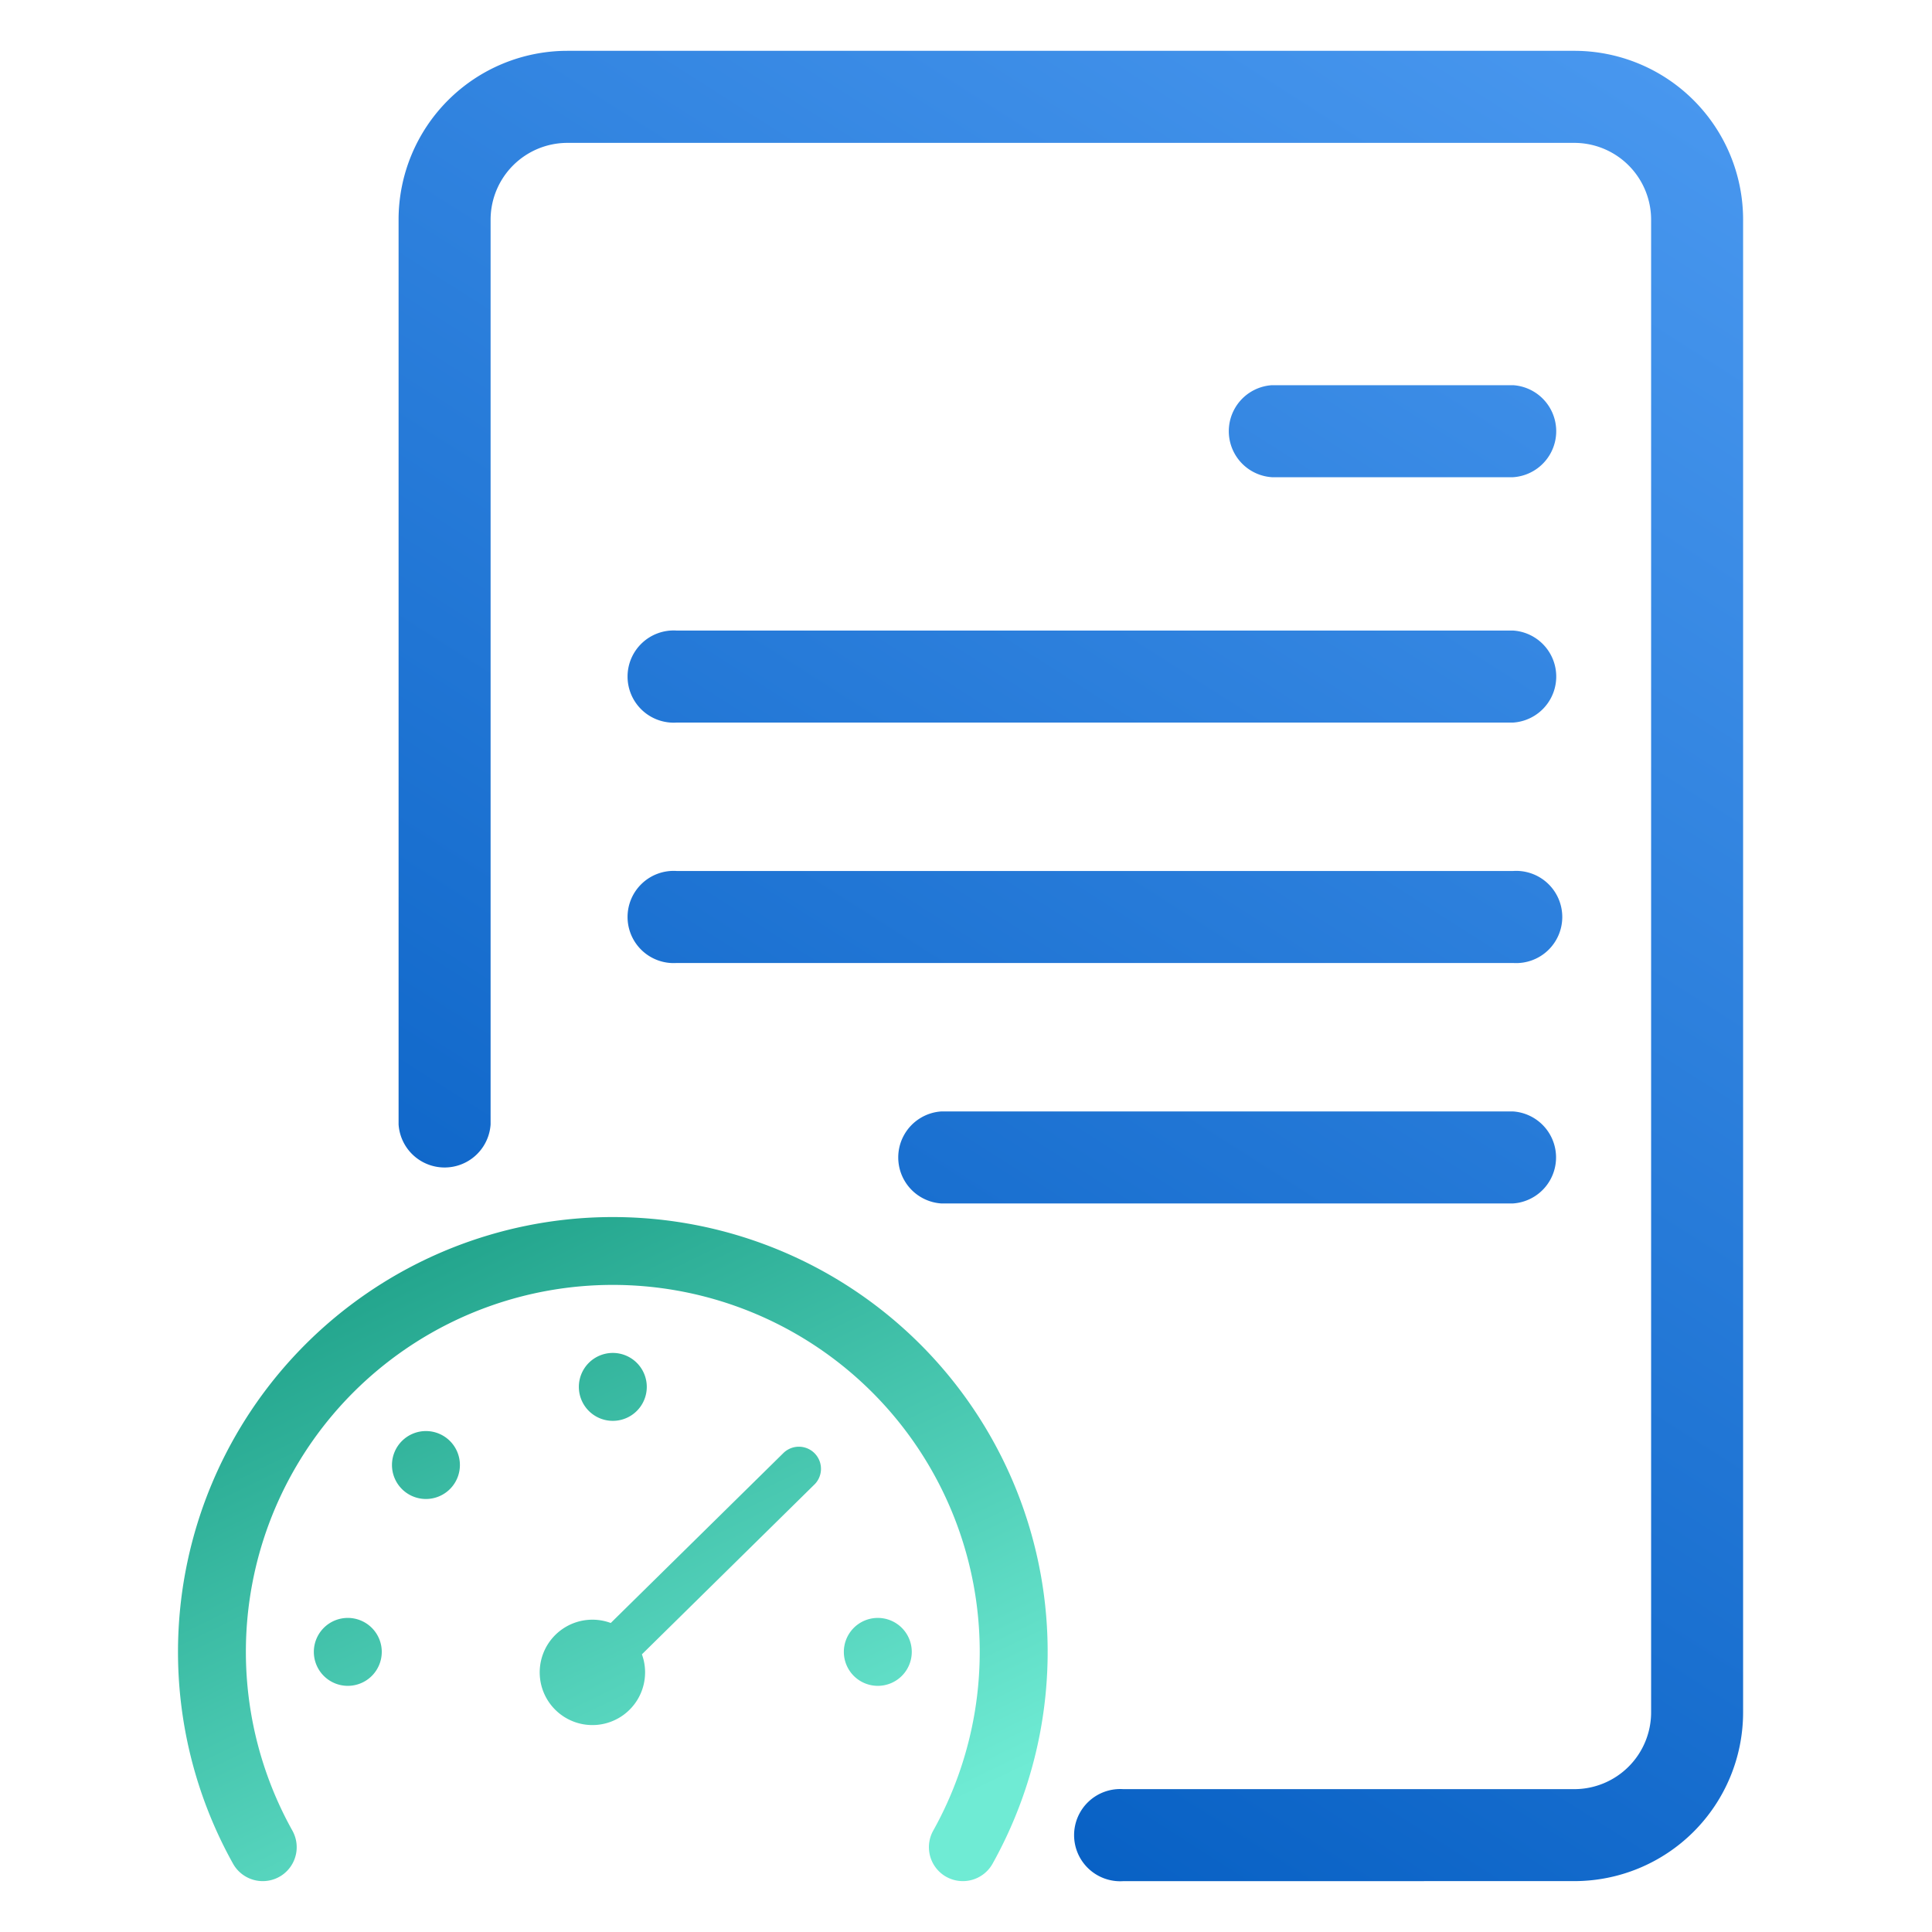 <svg xmlns="http://www.w3.org/2000/svg" width="88" height="88" viewBox="0 0 88 88">
    <defs>
        <linearGradient id="ry0jf6aiwa" x1=".786" x2=".146" y1=".95" y2="-.057" gradientUnits="objectBoundingBox">
            <stop offset="0" stop-color="#6febd4"/>
            <stop offset="1" stop-color="#169981"/>
        </linearGradient>
        <linearGradient id="d1s6n82irb" x1=".963" x2=".05" y1=".047" y2=".969" gradientUnits="objectBoundingBox">
            <stop offset="0" stop-color="#61acff"/>
            <stop offset="1" stop-color="#005abf"/>
        </linearGradient>
    </defs>
    <g>
        <path fill="none" d="M0 0H88V88H0z" transform="translate(-514 -1907) translate(514 1907)"/>
        <g>
            <path fill="url(#ry0jf6aiwa)" stroke="rgba(0,0,0,0)" stroke-miterlimit="10" d="M33.814 25.8A19.808 19.808 0 0 0 2.507 49.45a1.551 1.551 0 0 0 2.223.534 1.548 1.548 0 0 0 .481-2.039 16.713 16.713 0 1 1 29.193 0 1.548 1.548 0 0 0 .481 2.039 1.551 1.551 0 0 0 2.223-.534 19.808 19.808 0 0 0-3.294-23.65zm-14.006.39a1.547 1.547 0 1 1-1.547 1.547 1.547 1.547 0 0 1 1.547-1.547zM7.737 38.26a1.547 1.547 0 1 1-1.547 1.548 1.547 1.547 0 0 1 1.547-1.548zm3.563-8.511A1.547 1.547 0 1 1 9.749 31.3a1.547 1.547 0 0 1 1.551-1.551zm20.578 8.511a1.547 1.547 0 1 1-1.547 1.547 1.547 1.547 0 0 1 1.547-1.547zm-2.863-6.1l-7.882 7.759a2.4 2.4 0 1 1-1.419-1.428l7.878-7.755a1.007 1.007 0 0 1 1.423 1.424z" transform="translate(-514 -1907) translate(522.105 1909.315) translate(0 33.119)"/>
            <path fill="url(#d1s6n82irb)" d="M33.006 83.369a2.1 2.1 0 1 1 0-4.191h20.553a3.5 3.5 0 0 0 3.492-3.492v-68a3.5 3.5 0 0 0-3.492-3.493H7.683a3.5 3.5 0 0 0-3.492 3.491V48.9A2.1 2.1 0 0 1 0 48.9V7.684A7.69 7.69 0 0 1 7.683 0h45.876a7.69 7.69 0 0 1 7.682 7.684v68a7.689 7.689 0 0 1-7.682 7.683zM24.714 52.5a2.1 2.1 0 0 1 0-4.19h26.052a2.1 2.1 0 0 1 0 4.19zM12.667 41.548a2.1 2.1 0 1 1 0-4.191h38.1a2.1 2.1 0 1 1 0 4.191zm0-10.951a2.1 2.1 0 1 1 0-4.191h38.1a2.1 2.1 0 0 1 0 4.191zm27.111-11.176a2.1 2.1 0 0 1 0-4.191h10.988a2.1 2.1 0 0 1 0 4.191z" transform="translate(-514 -1907) translate(522.105 1909.315) translate(10.05)"/>
        </g>
    </g>
</svg>
